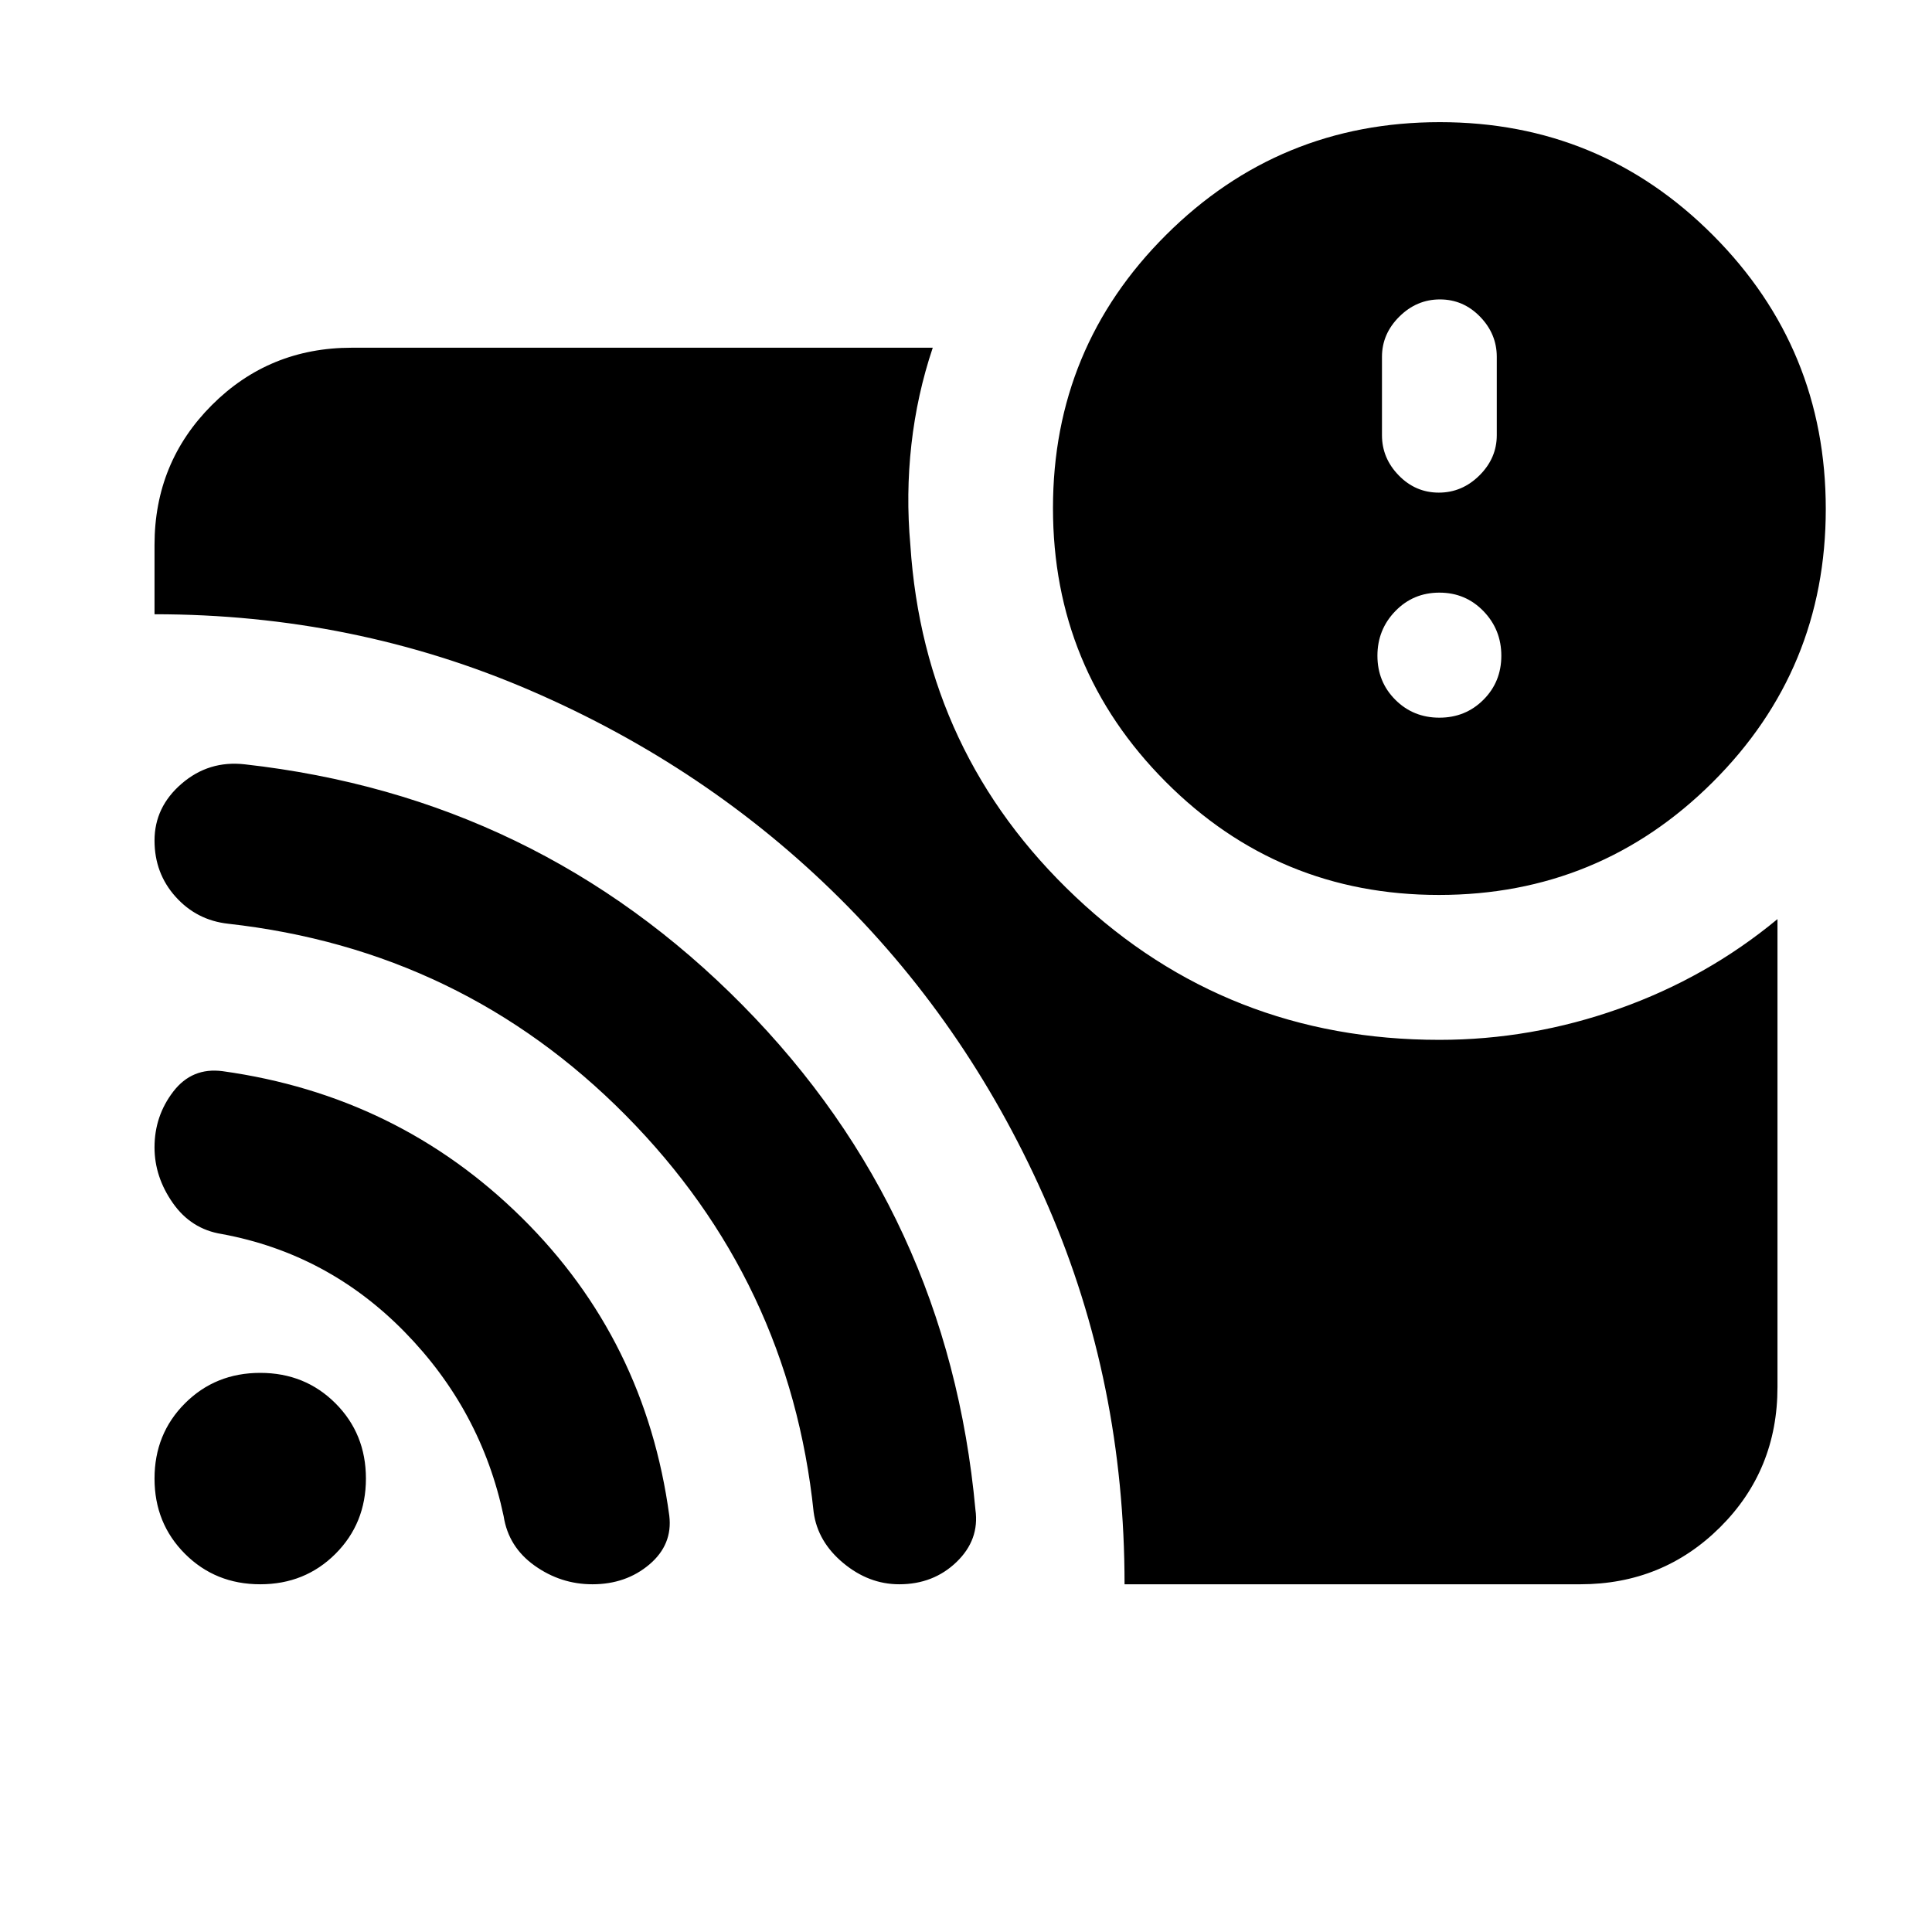 <svg xmlns="http://www.w3.org/2000/svg" height="20" viewBox="0 -960 960 960" width="20"><path d="M715.218-603.391q12.992 0 21.888-8.896 8.895-8.896 8.895-21.887 0-12.992-8.895-22.17-8.896-9.179-21.888-9.179-12.991 0-21.887 9.179-8.896 9.178-8.896 22.17 0 12.991 8.896 21.887t21.887 8.896Zm-.282-111.827q11.578 0 20.191-8.557t8.613-19.965v-38.956q0-11.409-8.33-19.966-8.331-8.556-19.909-8.556t-20.191 8.556q-8.614 8.557-8.614 19.966v38.956q0 11.408 8.331 19.965 8.33 8.557 19.909 8.557ZM558.783-172.782q0-100.087-38.014-187.933-38.015-87.846-103.601-152.998-65.587-65.151-153.443-103.111-87.856-37.959-186.943-37.959v-34.434q0-41.005 28.498-69.503 28.498-28.498 69.503-28.498h288.696q-7.826 23.317-10.608 48.1-2.783 24.783-.522 49.901 6.783 103.782 82.087 174.847 75.304 71.065 180.782 71.065 45.752 0 89.376-15.5t78.624-44.5v232.543q0 41.284-28.498 69.632-28.498 28.348-69.503 28.348H558.783Zm156.209-342.523q-79.774 0-135.774-56.226t-56-136q0-79.774 56.227-135.774 56.226-56 136-56 79.773 0 135.773 56.226t56 136q0 79.774-56.226 135.774t-136 56ZM129.304-172.782q-22.261 0-37.392-15.13-15.13-15.131-15.13-37.392 0-22.261 15.13-37.391 15.131-15.131 37.392-15.131 22.261 0 37.391 15.131 15.131 15.13 15.131 37.391 0 22.261-15.131 37.392-15.13 15.13-37.391 15.13Zm165.053 0q-15.705 0-28.713-9.267-13.007-9.267-15.384-24.559-11.13-52.696-49.231-91.594-38.101-38.899-90.856-48.624-15.193-2.417-24.292-15.404-9.1-12.987-9.1-27.659 0-15.589 9.325-27.72 9.324-12.13 24.502-10.13 87.218 12.13 148.674 72.805 61.457 60.674 73.289 148.073 1.733 14.384-9.897 24.232-11.631 9.847-28.317 9.847Zm152.469 0q-15.13 0-27.826-10.565t-14.696-25.228q-12-114.99-93.391-197.229-81.392-82.239-197.59-95.202-15.585-1.733-26.063-13.39-10.478-11.657-10.478-27.953 0-16.637 13.478-28.253t31.305-9.616q145.348 16.261 247.457 119.736 102.109 103.474 115.663 250.638 2.098 14.932-9.39 25.997-11.487 11.065-28.469 11.065Z"/></svg>